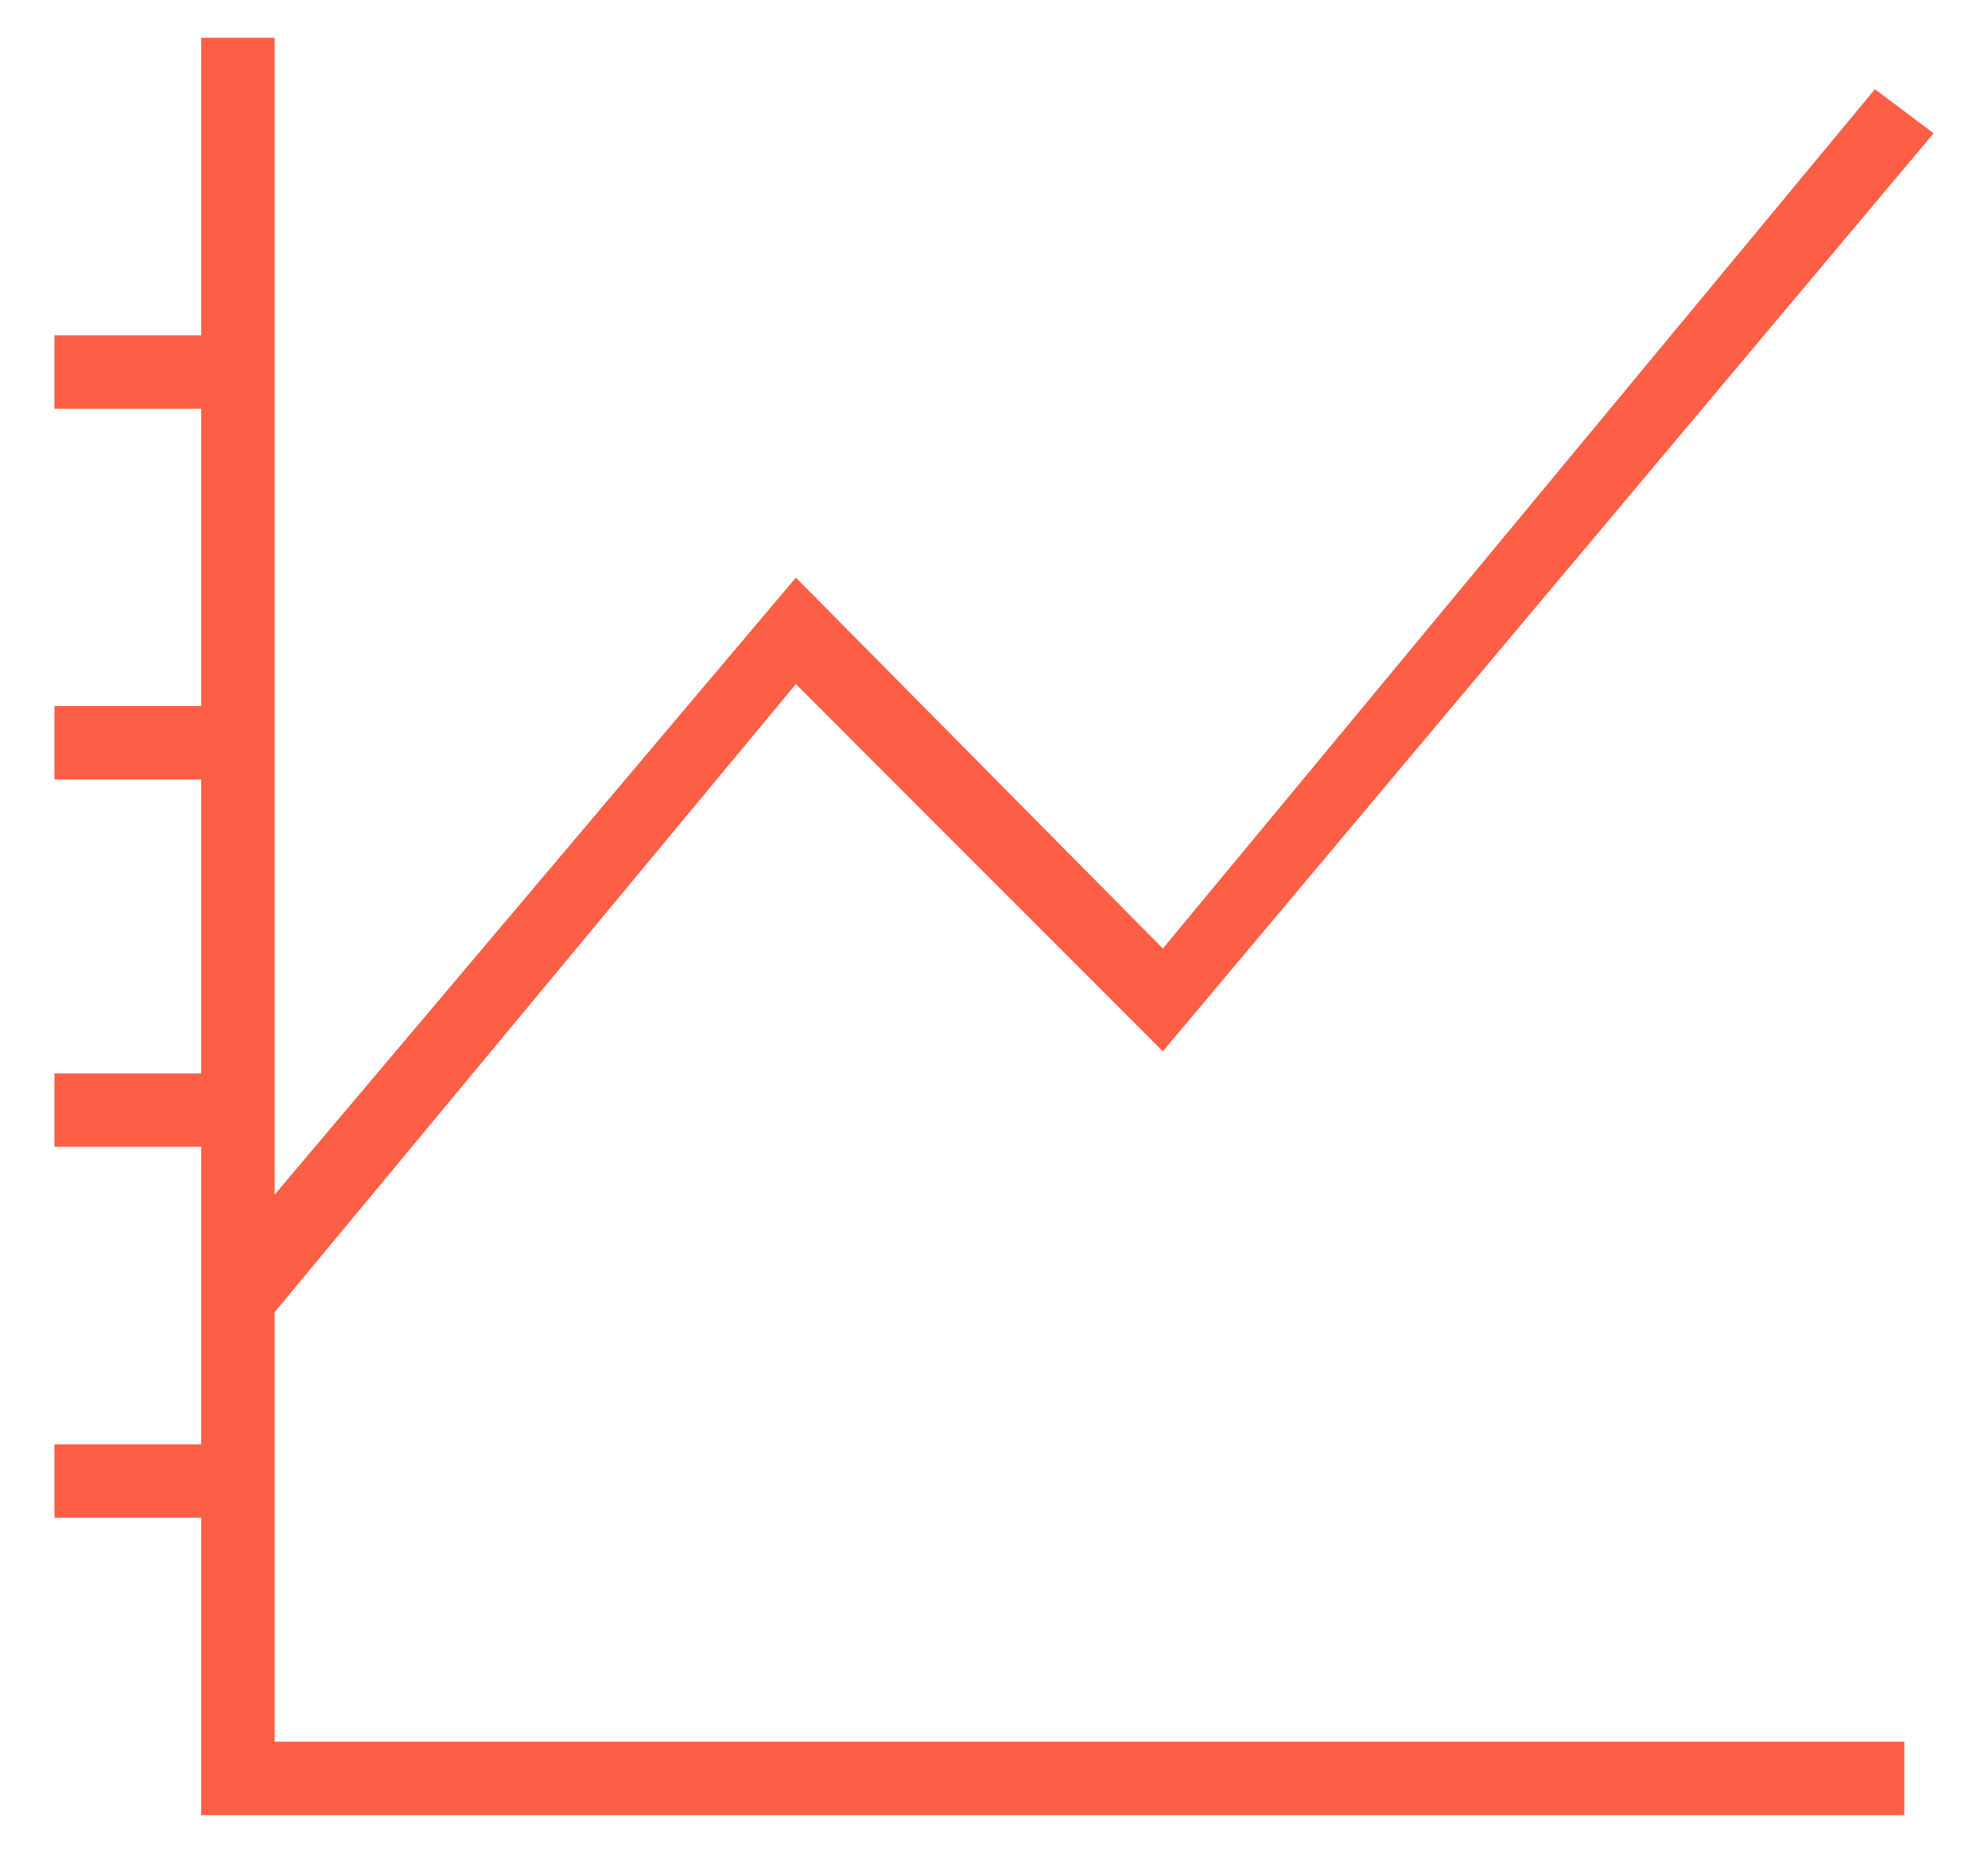<svg xmlns="http://www.w3.org/2000/svg"
 xmlns:xlink="http://www.w3.org/1999/xlink"
 width="53px" height="50px"  viewBox="0 0 53 50">
<path fill-rule="evenodd"  fill="#fc5f45"
 d="M7.323,46.437 C7.323,46.437 50.768,46.437 50.768,46.437 C50.768,46.437 50.768,48.396 50.768,48.396 C50.768,48.396 5.366,48.396 5.366,48.396 C5.366,48.396 5.366,40.464 5.366,40.464 C5.366,40.464 1.452,40.464 1.452,40.464 C1.452,40.464 1.452,38.507 1.452,38.507 C1.452,38.507 5.366,38.507 5.366,38.507 C5.366,38.507 5.366,30.576 5.366,30.576 C5.366,30.576 1.452,30.576 1.452,30.576 C1.452,30.576 1.452,28.618 1.452,28.618 C1.452,28.618 5.366,28.618 5.366,28.618 C5.366,28.618 5.366,20.785 5.366,20.785 C5.366,20.785 1.452,20.785 1.452,20.785 C1.452,20.785 1.452,18.827 1.452,18.827 C1.452,18.827 5.366,18.827 5.366,18.827 C5.366,18.827 5.366,10.896 5.366,10.896 C5.366,10.896 1.452,10.896 1.452,10.896 C1.452,10.896 1.452,8.938 1.452,8.938 C1.452,8.938 5.366,8.938 5.366,8.938 C5.366,8.938 5.366,1.007 5.366,1.007 C5.366,1.007 7.323,1.007 7.323,1.007 C7.323,1.007 7.323,31.849 7.323,31.849 C7.323,31.849 21.218,15.4 21.218,15.4 C21.218,15.4 31.002,25.289 31.002,25.289 C31.002,25.289 49.985,2.378 49.985,2.378 C49.985,2.378 51.551,3.553 51.551,3.553 C51.551,3.553 31.002,28.03 31.002,28.03 C31.002,28.03 21.218,18.239 21.218,18.239 C21.218,18.239 7.323,34.982 7.323,34.982 C7.323,34.982 7.323,46.437 7.323,46.437 Z"/>
</svg>